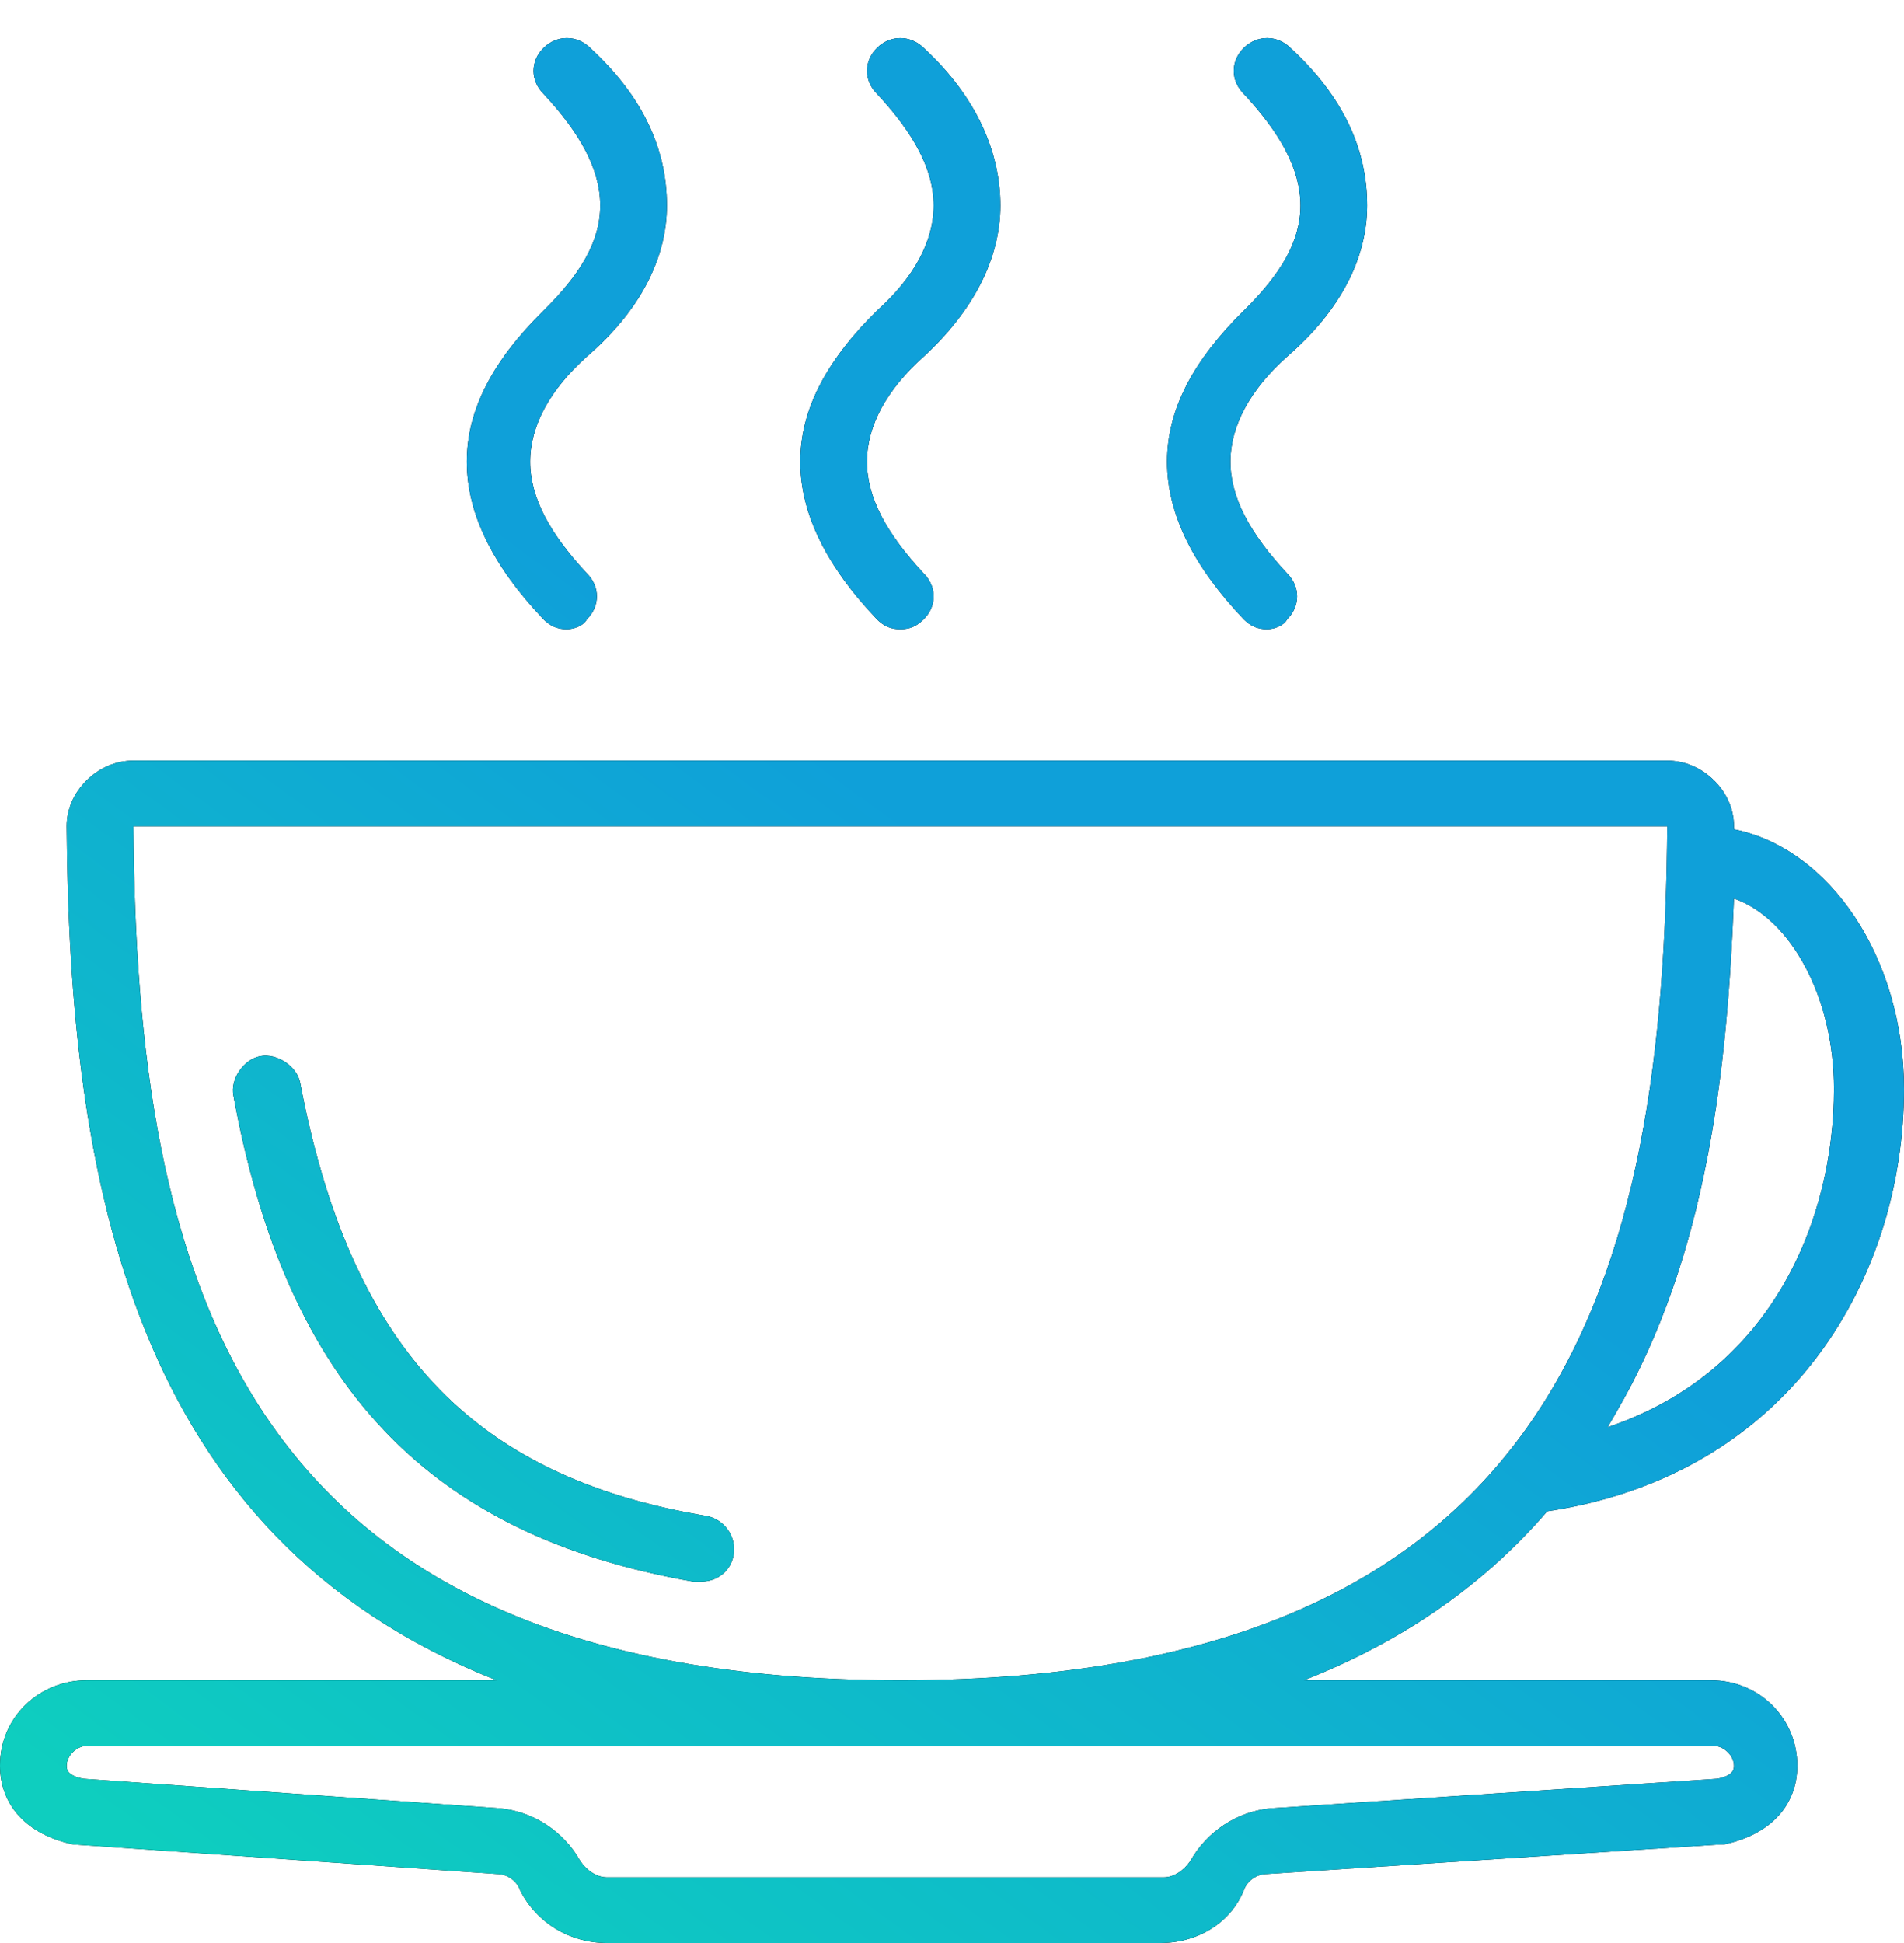 <svg id="SvgjsSvg1141" xmlns="http://www.w3.org/2000/svg" version="1.1" xmlns:xlink="http://www.w3.org/1999/xlink" xmlns:svgjs="http://svgjs.com/svgjs" width="50" height="51" viewBox="0 0 50 51"><title>Shape 1</title><desc>Created with Avocode.</desc><defs id="SvgjsDefs1142"><linearGradient id="SvgjsLinearGradient1145" gradientUnits="userSpaceOnUse" x1="533.983" y1="238.247" x2="498.017" y2="287.75"><stop id="SvgjsStop1146" stop-opacity="1" stop-color="#0fa0d9" offset="0"></stop><stop id="SvgjsStop1147" stop-opacity="1" stop-color="#0fa0d9" offset="0.45"></stop><stop id="SvgjsStop1148" stop-opacity="1" stop-color="#0ecebf" offset="1"></stop></linearGradient></defs><path id="SvgjsPath1143" d="M535.921 281.103H525.245C527.964 280.033 530.044 278.512 531.63 276.669C538.101 275.702 541 270.434 541 265.585C541 262.143 539.053 259.269 536.533 258.767C536.534 258.74 536.534 258.714 536.534 258.688C536.534 258.257 536.359 257.826 536.009 257.481C535.658 257.137 535.22 256.964 534.783 256.964H494.503C494.065 256.964 493.627 257.137 493.277 257.481C492.926 257.826 492.751 258.257 492.751 258.688C492.819 267.96 494.459 277.335 504.041 281.103H493.277C492.051 281.103 491 282.051 491 283.344C491 284.379 491.7 285.155 492.926 285.413L504.047 286.189C504.31 286.189 504.573 286.362 504.66 286.62C505.098 287.483 505.974 288 506.937 288H521.473C522.436 288 523.312 287.483 523.662 286.62C523.75 286.362 524.012 286.189 524.275 286.189L536.184 285.413H536.271C537.497 285.155 538.198 284.379 538.198 283.344C538.198 282.137 537.235 281.103 535.921 281.103ZM536.534 260.585C538.023 261.102 539.161 263.171 539.161 265.585C539.161 268.944 537.587 272.992 533.217 274.461C533.29 274.339 533.362 274.215 533.432 274.091C535.864 269.938 536.364 264.937 536.534 260.585ZM494.503 258.688H534.783C534.695 270.327 532.156 281.103 514.643 281.103C497.13 281.103 494.59 270.327 494.503 258.688ZM536.096 283.689L524.362 284.465C523.487 284.551 522.699 285.068 522.261 285.844C522.086 286.103 521.823 286.276 521.56 286.276H506.937C506.674 286.276 506.411 286.103 506.236 285.844C505.799 285.068 505.01 284.551 504.135 284.465L493.189 283.689C492.751 283.603 492.751 283.431 492.751 283.344C492.751 283.086 493.014 282.827 493.277 282.827H536.009C536.271 282.827 536.534 283.086 536.534 283.344C536.534 283.431 536.534 283.603 536.096 283.689ZM514.03 245.153C512.716 246.446 512.016 247.739 512.016 249.119C512.016 250.498 512.716 251.877 514.03 253.257C514.205 253.429 514.38 253.516 514.643 253.516C514.905 253.516 515.08 253.429 515.256 253.257C515.606 252.912 515.606 252.395 515.256 252.05C514.292 251.015 513.767 250.067 513.767 249.119C513.767 248.17 514.292 247.222 515.256 246.36C516.569 245.153 517.27 243.774 517.27 242.394C517.27 241.015 516.657 239.549 515.256 238.256C514.905 237.912 514.38 237.912 514.03 238.256C513.68 238.601 513.68 239.118 514.03 239.463C514.993 240.498 515.518 241.446 515.518 242.394C515.518 243.343 514.993 244.291 514.03 245.153ZM521.648 249.119C521.648 250.498 522.348 251.877 523.662 253.257C523.837 253.429 524.012 253.516 524.275 253.516C524.45 253.516 524.713 253.429 524.8 253.257C525.15 252.912 525.15 252.395 524.8 252.05C523.837 251.015 523.312 250.067 523.312 249.119C523.312 248.17 523.837 247.222 524.8 246.36C526.201 245.153 526.902 243.774 526.902 242.394C526.902 240.929 526.289 239.549 524.888 238.256C524.538 237.911 524.012 237.911 523.662 238.256C523.312 238.601 523.312 239.118 523.662 239.463C524.625 240.498 525.15 241.446 525.15 242.394C525.15 243.343 524.625 244.205 523.662 245.153C522.348 246.446 521.648 247.739 521.648 249.119ZM503.259 249.119C503.259 250.498 503.96 251.877 505.273 253.257C505.448 253.429 505.623 253.516 505.886 253.516C506.061 253.516 506.324 253.429 506.411 253.257C506.762 252.912 506.762 252.395 506.411 252.05C505.448 251.015 504.923 250.067 504.923 249.119C504.923 248.17 505.448 247.222 506.411 246.36C507.813 245.153 508.513 243.774 508.513 242.394C508.513 240.929 507.9 239.549 506.499 238.256C506.149 237.911 505.623 237.911 505.273 238.256C504.923 238.601 504.923 239.118 505.273 239.463C506.236 240.498 506.762 241.446 506.762 242.394C506.762 243.343 506.236 244.205 505.273 245.153C503.96 246.446 503.259 247.739 503.259 249.119ZM509.564 276.792C503.347 275.758 500.194 272.309 498.881 265.412C498.793 264.981 498.268 264.637 497.83 264.723C497.392 264.809 497.042 265.326 497.13 265.757C498.531 273.43 502.296 277.31 509.214 278.517C509.301 278.517 509.301 278.517 509.389 278.517C509.827 278.517 510.177 278.258 510.264 277.827C510.352 277.31 510.002 276.878 509.564 276.792Z " fill="#000000" fill-opacity="1" transform="matrix(1,0,0,1,-491,-237)"></path><path id="SvgjsPath1144" d="M535.921 281.103H525.245C527.964 280.033 530.044 278.512 531.63 276.669C538.101 275.702 541 270.434 541 265.585C541 262.143 539.053 259.269 536.533 258.767C536.534 258.74 536.534 258.714 536.534 258.688C536.534 258.257 536.359 257.826 536.009 257.481C535.658 257.137 535.22 256.964 534.783 256.964H494.503C494.065 256.964 493.627 257.137 493.277 257.481C492.926 257.826 492.751 258.257 492.751 258.688C492.819 267.96 494.459 277.335 504.041 281.103H493.277C492.051 281.103 491 282.051 491 283.344C491 284.379 491.7 285.155 492.926 285.413L504.047 286.189C504.31 286.189 504.573 286.362 504.66 286.62C505.098 287.483 505.974 288 506.937 288H521.473C522.436 288 523.312 287.483 523.662 286.62C523.75 286.362 524.012 286.189 524.275 286.189L536.184 285.413H536.271C537.497 285.155 538.198 284.379 538.198 283.344C538.198 282.137 537.235 281.103 535.921 281.103ZM536.534 260.585C538.023 261.102 539.161 263.171 539.161 265.585C539.161 268.944 537.587 272.992 533.217 274.461C533.29 274.339 533.362 274.215 533.432 274.091C535.864 269.938 536.364 264.937 536.534 260.585ZM494.503 258.688H534.783C534.695 270.327 532.156 281.103 514.643 281.103C497.13 281.103 494.59 270.327 494.503 258.688ZM536.096 283.689L524.362 284.465C523.487 284.551 522.699 285.068 522.261 285.844C522.086 286.103 521.823 286.276 521.56 286.276H506.937C506.674 286.276 506.411 286.103 506.236 285.844C505.799 285.068 505.01 284.551 504.135 284.465L493.189 283.689C492.751 283.603 492.751 283.431 492.751 283.344C492.751 283.086 493.014 282.827 493.277 282.827H536.009C536.271 282.827 536.534 283.086 536.534 283.344C536.534 283.431 536.534 283.603 536.096 283.689ZM514.03 245.153C512.716 246.446 512.016 247.739 512.016 249.119C512.016 250.498 512.716 251.877 514.03 253.257C514.205 253.429 514.38 253.516 514.643 253.516C514.905 253.516 515.08 253.429 515.256 253.257C515.606 252.912 515.606 252.395 515.256 252.05C514.292 251.015 513.767 250.067 513.767 249.119C513.767 248.17 514.292 247.222 515.256 246.36C516.569 245.153 517.27 243.774 517.27 242.394C517.27 241.015 516.657 239.549 515.256 238.256C514.905 237.912 514.38 237.912 514.03 238.256C513.68 238.601 513.68 239.118 514.03 239.463C514.993 240.498 515.518 241.446 515.518 242.394C515.518 243.343 514.993 244.291 514.03 245.153ZM521.648 249.119C521.648 250.498 522.348 251.877 523.662 253.257C523.837 253.429 524.012 253.516 524.275 253.516C524.45 253.516 524.713 253.429 524.8 253.257C525.15 252.912 525.15 252.395 524.8 252.05C523.837 251.015 523.312 250.067 523.312 249.119C523.312 248.17 523.837 247.222 524.8 246.36C526.201 245.153 526.902 243.774 526.902 242.394C526.902 240.929 526.289 239.549 524.888 238.256C524.538 237.911 524.012 237.911 523.662 238.256C523.312 238.601 523.312 239.118 523.662 239.463C524.625 240.498 525.15 241.446 525.15 242.394C525.15 243.343 524.625 244.205 523.662 245.153C522.348 246.446 521.648 247.739 521.648 249.119ZM503.259 249.119C503.259 250.498 503.96 251.877 505.273 253.257C505.448 253.429 505.623 253.516 505.886 253.516C506.061 253.516 506.324 253.429 506.411 253.257C506.762 252.912 506.762 252.395 506.411 252.05C505.448 251.015 504.923 250.067 504.923 249.119C504.923 248.17 505.448 247.222 506.411 246.36C507.813 245.153 508.513 243.774 508.513 242.394C508.513 240.929 507.9 239.549 506.499 238.256C506.149 237.911 505.623 237.911 505.273 238.256C504.923 238.601 504.923 239.118 505.273 239.463C506.236 240.498 506.762 241.446 506.762 242.394C506.762 243.343 506.236 244.205 505.273 245.153C503.96 246.446 503.259 247.739 503.259 249.119ZM509.564 276.792C503.347 275.758 500.194 272.309 498.881 265.412C498.793 264.981 498.268 264.637 497.83 264.723C497.392 264.809 497.042 265.326 497.13 265.757C498.531 273.43 502.296 277.31 509.214 278.517C509.301 278.517 509.301 278.517 509.389 278.517C509.827 278.517 510.177 278.258 510.264 277.827C510.352 277.31 510.002 276.878 509.564 276.792Z " fill="url(#SvgjsLinearGradient1145)" transform="matrix(1,0,0,1,-491,-237)"></path></svg>